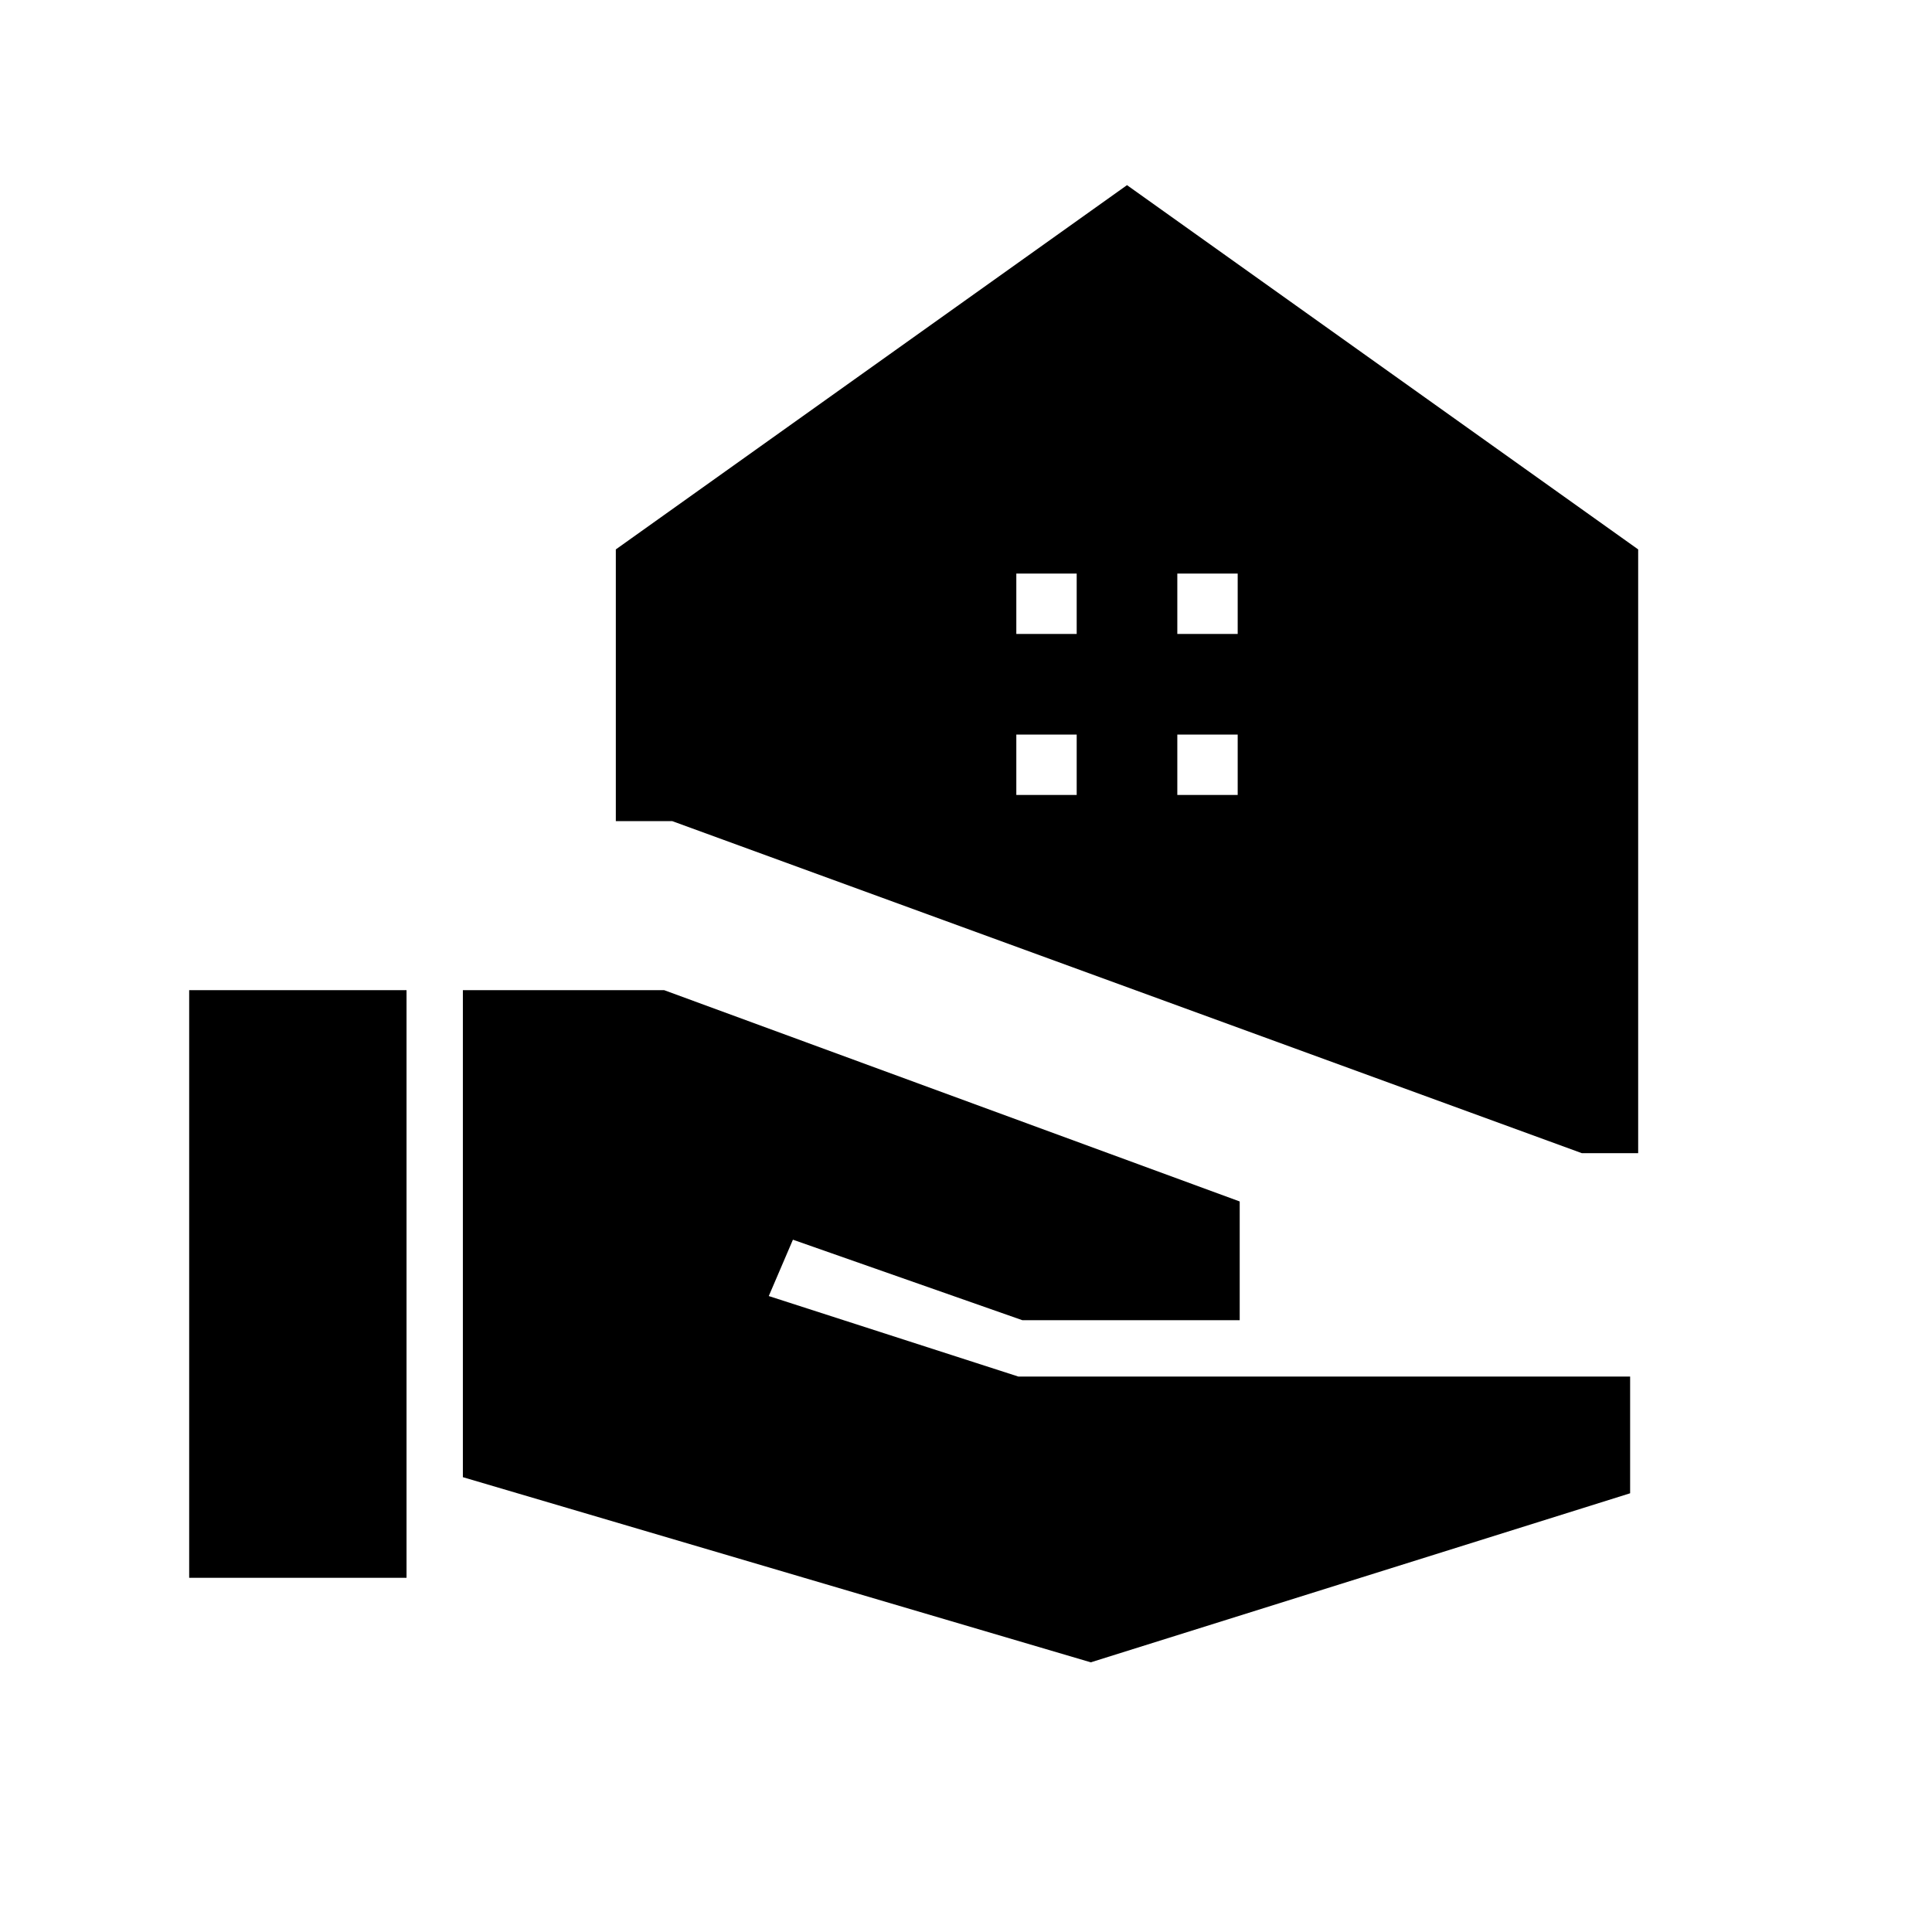 <svg xmlns="http://www.w3.org/2000/svg" height="24" viewBox="0 -960 960 960" width="24"><path d="M786-387 334-552h-28v-135l254-181 254 181v300h-28ZM94-176v-292h108v292H94Zm448 42-312-92v-242h100l286 105v59H508l-114-40-12 28 124 40h304v58l-268 84Zm43-511h30v-30h-30v30Zm-80 0h30v-30h-30v30Zm80 80h30v-30h-30v30Zm-80 0h30v-30h-30v30Z"/></svg>